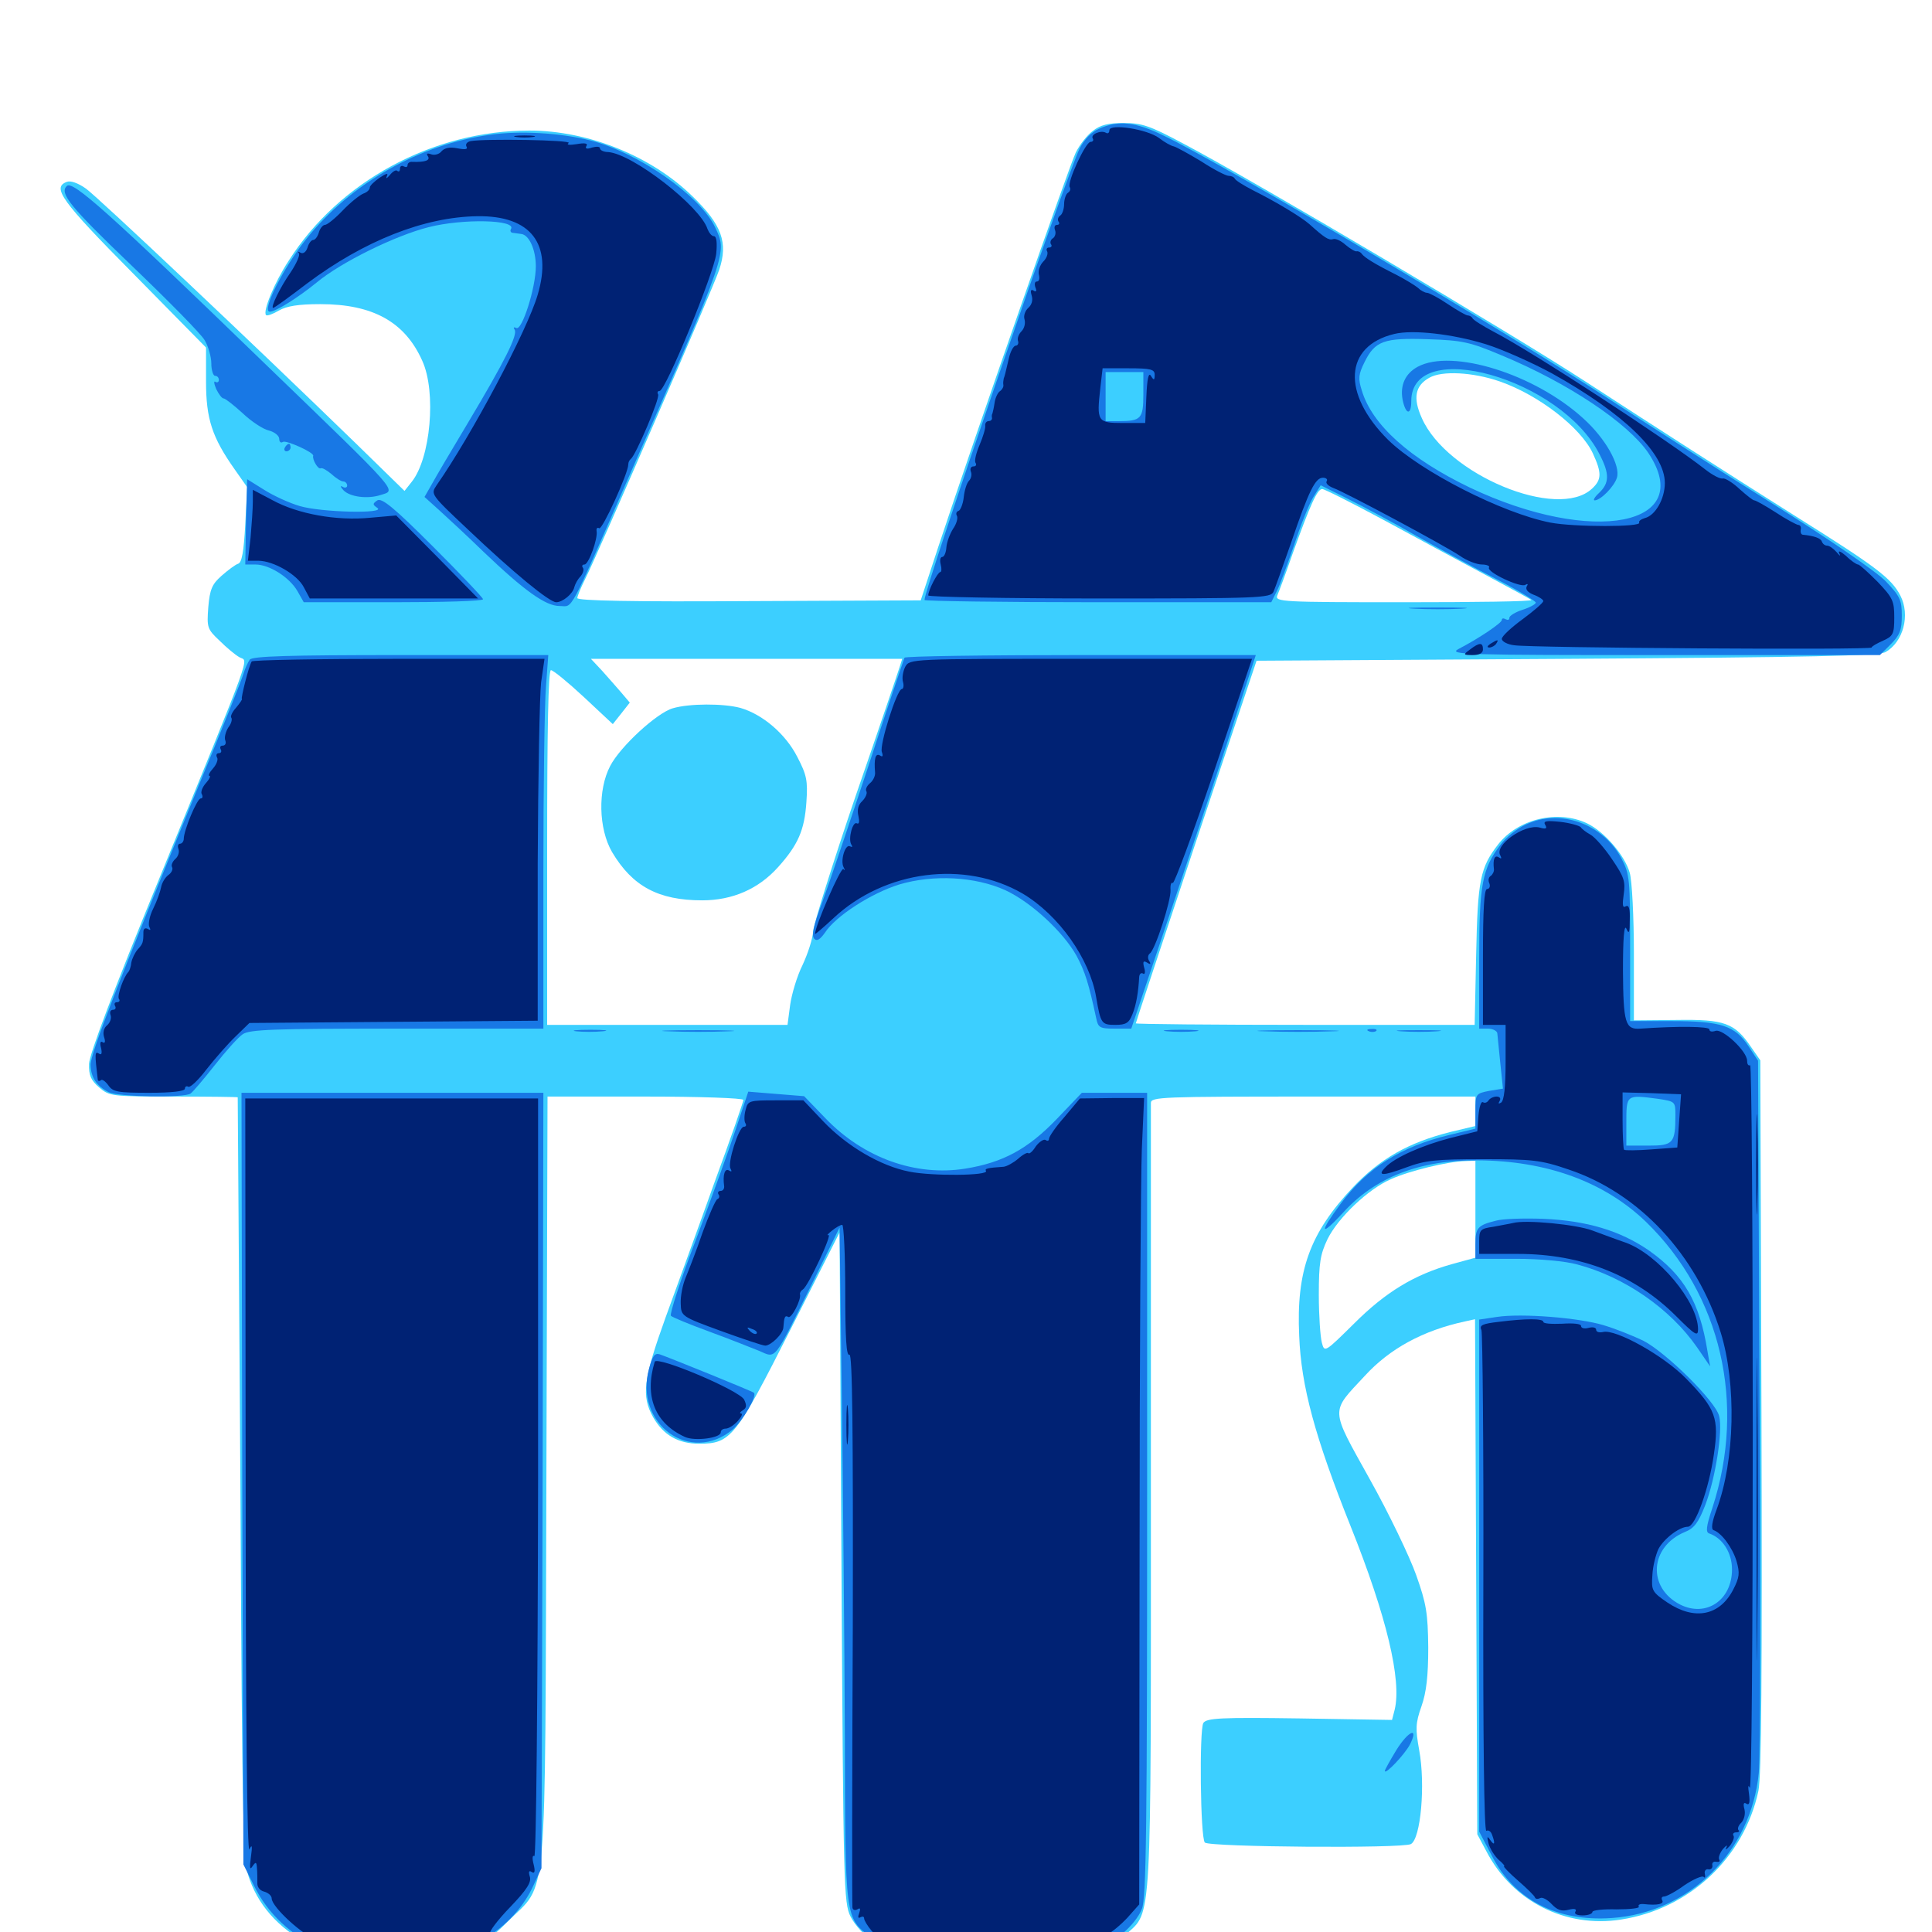 <svg xmlns="http://www.w3.org/2000/svg" viewBox="0 -1000 1000 1000">
	<path fill="#3ccfff" d="M565.625 -932.227C562.695 -930.078 558.789 -925 556.836 -921.094C553.516 -914.258 505.859 -777.93 485.547 -716.602L476.562 -689.258L387.695 -688.867C327.734 -688.477 298.828 -689.062 298.828 -690.43C298.828 -691.406 300.586 -695.703 302.734 -700C309.375 -713.086 369.141 -850.977 372.266 -860.352C376.953 -874.414 373.633 -883.594 358.594 -898.242C337.305 -919.141 304.492 -932.422 274.023 -932.422C224.219 -932.422 175.586 -906.25 149.414 -865.039C141.992 -853.711 135.938 -838.867 137.695 -836.914C138.281 -836.328 141.406 -837.5 144.336 -839.258C148.438 -841.602 154.492 -842.578 165.82 -842.578C192.969 -842.578 209.57 -833.398 218.555 -813.281C225.977 -797.07 222.852 -762.695 213.086 -750.586L209.375 -745.898L184.375 -770.312C130.469 -822.656 50.781 -897.852 44.531 -902.344C40.43 -905.273 36.523 -906.641 34.57 -905.859C26.758 -902.93 31.641 -896.094 68.945 -858.398L106.641 -820.117V-802.539C106.641 -783.203 109.766 -773.633 121.484 -757.031L127.93 -747.852L126.953 -728.516C126.172 -714.453 125.195 -708.789 123.242 -708.203C121.875 -707.812 117.969 -704.883 114.648 -701.953C109.766 -697.656 108.594 -694.922 107.812 -685.742C107.031 -675.195 107.227 -674.414 113.672 -668.359C117.188 -664.844 121.875 -660.938 124.023 -659.766C128.516 -657.227 132.031 -666.797 82.617 -545.703C58.789 -487.5 46.289 -454.297 46.094 -449.414C45.898 -443.359 47.07 -440.82 51.367 -437.109C56.641 -432.617 57.812 -432.422 90.039 -432.422C108.203 -432.422 123.047 -432.227 123.047 -432.031C123.047 -431.641 123.633 -342.773 124.414 -234.18C125.391 -46.68 125.781 -36.328 129.297 -26.953C134.766 -11.914 146.094 -0.195 163.672 8.398C178.516 15.82 178.516 15.82 202.93 15.82C234.766 15.82 245.508 11.914 262.891 -5.469C283.789 -26.562 282.031 -7.031 282.812 -234.766L283.398 -432.422H333.984C361.914 -432.422 384.766 -431.641 384.766 -430.664C384.766 -429.688 378.125 -410.547 369.922 -388.281C361.914 -365.82 350.391 -334.375 344.531 -318.164C333.008 -286.133 331.836 -277.539 338.086 -266.406C343.359 -257.227 350.977 -252.734 361.914 -252.734C378.32 -252.734 380.859 -256.055 409.18 -311.914L434.57 -362.109L435.547 -188.867C436.523 -23.242 436.719 -15.039 440.234 -8.008C442.383 -3.711 447.461 1.953 451.758 4.688L459.57 9.961L510.547 10.547C566.406 11.328 572.07 10.547 583.008 0.977C596.289 -10.742 595.703 -2.344 595.703 -225.391V-429.102C595.703 -432.227 600.977 -432.422 679.688 -432.422H763.672V-424.805V-417.188L750.586 -414.062C728.906 -408.594 714.258 -400.195 700.195 -385.352C677.93 -361.719 670.898 -342.188 672.461 -308.594C673.438 -282.617 680.664 -256.055 699.023 -210.156C717.773 -163.281 725.586 -130.273 721.875 -115.039L720.508 -109.766L672.656 -110.547C631.836 -111.133 624.609 -110.742 622.852 -108.203C620.703 -104.688 621.289 -48.633 623.633 -46.289C626.172 -43.945 725.781 -43.164 730.273 -45.508C735.352 -48.242 737.891 -76.172 734.57 -94.141C732.617 -105.078 732.617 -108.008 735.742 -116.797C738.281 -124.023 739.258 -132.422 739.258 -147.266C739.062 -165.039 738.281 -169.922 733.008 -184.766C729.688 -194.141 718.945 -216.602 708.984 -234.375C688.281 -271.68 688.477 -268.555 706.445 -287.891C719.336 -301.953 736.523 -311.328 758.203 -316.016L763.477 -317.188L764.062 -183.984L764.648 -50.586L769.336 -41.797C782.812 -15.82 810.352 -1.953 839.062 -6.445C874.414 -11.914 902.734 -38.477 910.156 -73.047C911.719 -80.859 912.109 -133.398 911.719 -267.578L911.133 -451.172L906.25 -458.203C897.852 -470.508 892.578 -472.461 867.773 -472.07L845.703 -471.875V-506.25C845.703 -525.391 844.727 -544.141 843.555 -548.242C841.016 -557.227 830.469 -569.531 821.484 -573.828C806.25 -581.055 785.742 -576.172 775.391 -562.891C766.211 -550.977 764.844 -544.727 764.062 -506.25L763.281 -469.531H675.586C627.344 -469.531 587.891 -469.922 587.891 -470.312C587.891 -470.703 601.953 -513.086 619.141 -564.648L650.391 -658.008L811.133 -658.984C936.523 -659.766 972.656 -660.547 975.977 -662.5C985.156 -667.773 988.867 -681.641 983.594 -691.797C978.906 -700.781 971.094 -706.641 929.688 -732.617C889.453 -758.008 862.109 -775.586 820.312 -802.734C781.836 -827.734 649.414 -906.25 612.305 -925.781C595.117 -934.961 591.016 -936.328 581.641 -936.328C573.633 -936.328 569.531 -935.352 565.625 -932.227ZM776.367 -802.539C796.484 -795.508 818.164 -778.711 824.414 -765.43C829.102 -755.273 829.102 -751.758 824.023 -747.07C806.25 -730.469 748.828 -754.297 735.938 -783.594C731.25 -793.945 732.422 -800.391 739.844 -804.492C746.289 -808.203 762.305 -807.422 776.367 -802.539ZM715.82 -731.055C732.031 -722.266 755.469 -709.57 768.359 -702.734C781.055 -695.898 791.992 -690.039 792.578 -689.453C793.164 -688.672 763.477 -688.281 726.758 -688.281C663.672 -688.281 659.766 -688.477 661.133 -691.797C661.914 -693.555 665.625 -703.516 669.141 -713.672C678.32 -739.062 681.836 -746.875 684.375 -746.875C685.547 -746.875 699.805 -739.648 715.82 -731.055ZM465.625 -654.688C464.844 -652.148 454.688 -622.07 442.773 -587.695C431.055 -553.32 421.289 -522.07 420.898 -518.164C420.703 -514.258 418.164 -506.445 415.43 -500.586C412.5 -494.727 409.766 -485.352 408.984 -479.883L407.617 -469.531H345.508H283.203V-561.328C283.203 -621.875 283.789 -653.125 285.156 -653.125C286.328 -653.125 293.945 -646.875 302.148 -639.258L317.188 -625.195L321.68 -630.859L325.977 -636.328L321.68 -641.406C319.336 -644.141 314.844 -649.219 311.719 -652.734L305.859 -658.984H386.523H466.992ZM763.672 -374.219V-349.023L751.562 -345.703C732.031 -340.234 717.188 -331.25 700.781 -314.844C685.742 -300 685.547 -299.805 684.18 -305.078C683.398 -308.008 682.617 -319.141 682.617 -329.883C682.617 -346.289 683.398 -350.781 687.109 -358.594C692.578 -369.727 708.203 -384.57 719.922 -389.648C729.297 -393.945 749.414 -398.828 758.398 -399.023L763.672 -399.219ZM348.242 -633.398C340.039 -631.055 321.094 -613.672 315.82 -603.516C309.375 -591.211 309.766 -571.094 316.797 -558.984C327.344 -541.211 340.82 -533.984 363.477 -533.984C379.102 -533.984 392.578 -539.844 402.734 -551.172C413.086 -562.695 416.406 -570.312 417.383 -584.766C418.164 -595.898 417.578 -598.828 412.695 -608.203C406.641 -620.117 394.727 -630.273 383.203 -633.594C374.414 -635.938 356.836 -635.938 348.242 -633.398Z"/>
	<path fill="#1878e5" d="M568.945 -933.398C565.039 -931.836 561.133 -927.734 558.789 -923.047C552.344 -910.352 478.516 -695.703 478.516 -689.453C478.516 -688.867 518.945 -688.281 568.359 -688.281H658.008L660.742 -693.75C662.305 -696.68 666.211 -707.422 669.727 -717.578C673.047 -727.734 677.539 -739.062 679.688 -742.578L683.594 -748.828L697.656 -741.797C705.469 -737.891 721.68 -729.297 733.398 -722.461C745.312 -715.82 763.867 -705.664 775 -700C785.938 -694.336 794.922 -688.867 794.922 -688.086C794.922 -687.305 791.797 -685.547 788.086 -684.375C784.375 -683.203 781.25 -681.25 781.25 -680.273C781.25 -679.102 780.469 -678.906 779.297 -679.492C778.32 -680.078 777.344 -680.078 777.344 -679.102C777.344 -677.539 765.43 -669.531 754.883 -664.062C749.414 -661.133 758.203 -660.938 860.938 -660.938H973.047L978.711 -666.602C983.398 -671.289 984.375 -674.023 984.375 -681.445C984.375 -689.453 983.398 -691.406 976.172 -699.023C971.289 -704.102 946.484 -721.094 916.602 -739.844C888.477 -757.422 851.172 -781.445 833.594 -792.969C782.227 -826.758 633.203 -915.039 602.539 -929.688C587.891 -936.914 578.906 -937.891 568.945 -933.398ZM777.344 -816.016C811.719 -801.758 842.578 -781.055 853.125 -765.625C878.32 -727.93 824.414 -717.383 760.742 -747.656C729.883 -762.5 710.156 -780.078 704.883 -797.852C702.93 -803.906 703.125 -806.25 706.25 -812.5C711.719 -823.633 716.406 -825.195 739.258 -824.414C756.836 -823.828 760.742 -823.047 777.344 -816.016ZM591.797 -795.898C591.797 -783.203 590.625 -782.031 578.906 -782.031H572.266V-794.727V-807.422H582.031H591.797ZM733.789 -810.156C727.344 -806.641 724.609 -800.586 725.977 -793.164C727.539 -785.352 730.469 -784.766 730.469 -792.383C730.469 -825.977 808.008 -804.102 827.93 -764.844C833.203 -754.688 833.008 -750 827.734 -744.922C825.391 -742.773 824.414 -741.016 825.391 -741.016C828.516 -741.016 835.547 -748.242 836.914 -752.734C838.867 -758.984 831.055 -773.047 819.531 -783.398C794.336 -806.445 751.562 -819.727 733.789 -810.156ZM253.906 -930.273C217.383 -925.391 181.641 -905.273 158.594 -876.367C146.68 -861.523 135.156 -838.672 139.648 -838.672C142.773 -838.672 154.492 -846.094 164.062 -853.906C176.562 -864.258 204.688 -878.125 221.875 -882.422C239.453 -886.914 267.578 -886.328 264.453 -881.445C263.867 -880.469 264.453 -879.492 265.43 -879.492C266.602 -879.297 268.555 -879.102 269.727 -878.906C273.828 -878.516 277.344 -870.898 277.344 -862.109C277.344 -851.172 270.117 -828.32 267.188 -830.273C265.82 -830.859 265.625 -830.469 266.406 -829.297C267.969 -826.562 261.523 -813.477 242.383 -781.445C234.18 -767.773 225.781 -753.516 223.633 -749.609L219.727 -742.773L227.539 -735.742C231.836 -731.836 241.992 -722.461 250 -714.648C271.484 -694.141 282.422 -686.328 289.648 -686.328C296.875 -686.328 293.555 -680.078 326.562 -755.664C377.344 -871.289 376.367 -868.945 370.117 -882.422C362.305 -898.828 329.883 -921.289 305.469 -927.344C289.844 -931.25 269.141 -932.422 253.906 -930.273ZM34.57 -903.711C30.664 -900 36.133 -893.164 67.773 -862.891C86.719 -844.727 103.906 -827.344 105.859 -824.023C107.812 -820.898 109.375 -815.234 109.375 -811.914C109.375 -808.398 110.352 -805.469 111.328 -805.469C112.5 -805.469 113.281 -804.492 113.281 -803.32C113.281 -802.344 112.5 -801.758 111.523 -802.344C110.547 -803.125 110.742 -801.367 111.914 -798.633C113.281 -795.898 114.844 -793.75 115.82 -793.75C116.602 -793.75 121.094 -790.234 125.586 -786.133C130.078 -781.836 136.328 -777.734 139.258 -777.148C142.188 -776.367 144.531 -774.414 144.531 -772.852C144.531 -771.289 145.312 -770.508 146.484 -771.289C148.047 -772.266 162.695 -765.82 162.109 -764.062C161.523 -762.305 164.648 -756.836 166.016 -757.617C166.797 -758.008 169.141 -756.641 171.484 -754.688C173.828 -752.539 176.562 -750.781 177.734 -750.781C178.711 -750.781 179.688 -749.805 179.688 -748.633C179.688 -747.656 178.516 -747.266 177.344 -748.047C175.977 -748.828 176.172 -748.047 177.734 -746.289C181.055 -742.773 190.234 -741.602 196.875 -743.75C205.273 -746.484 208.594 -742.773 135.547 -813.281C56.055 -890.234 37.5 -906.836 34.57 -903.711ZM147.461 -768.359C146.875 -767.383 147.266 -766.406 148.242 -766.406C149.414 -766.406 150.391 -767.383 150.391 -768.359C150.391 -769.531 150 -770.312 149.609 -770.312C149.023 -770.312 148.047 -769.531 147.461 -768.359ZM127.344 -729.883L126.953 -707.812H132.227C139.453 -707.812 149.805 -701.172 153.906 -694.141L157.227 -688.281H203.711C229.102 -688.281 250 -688.867 250 -689.844C250 -690.625 238.281 -702.93 224.219 -716.992C203.906 -737.305 197.656 -742.383 195.312 -741.016C192.773 -739.258 192.773 -738.867 195.312 -737.109C200 -733.984 166.211 -734.766 155.078 -738.086C149.805 -739.648 141.602 -743.359 136.719 -746.484L127.93 -751.953ZM732.031 -684.961C725.195 -685.352 730.664 -685.547 744.141 -685.547C757.617 -685.547 763.086 -685.352 756.445 -684.961C749.609 -684.57 738.672 -684.57 732.031 -684.961ZM129.297 -658.594C128.32 -657.227 126.758 -653.906 125.977 -651.172C125.195 -648.438 114.648 -621.875 102.344 -592.188C60.547 -489.844 46.875 -454.688 46.875 -448.828C47.07 -442.383 49.805 -438.086 56.055 -434.766C60.742 -432.227 95.508 -431.641 98.633 -433.984C99.805 -434.766 105.273 -441.211 111.133 -448.633C116.797 -455.859 123.242 -463.086 125.586 -464.648C129.102 -467.188 141.602 -467.578 205.469 -467.578H281.25V-548.242C281.25 -592.383 281.836 -635.938 282.617 -644.922L283.789 -660.938H207.617C149.023 -660.938 130.859 -660.352 129.297 -658.594ZM468.164 -659.57C467.773 -658.594 459.18 -633.398 449.414 -603.32C439.453 -573.242 428.711 -541.406 425.391 -532.422C421.094 -521.094 419.922 -515.625 421.484 -514.062C422.852 -512.695 424.414 -513.672 426.953 -517.188C432.422 -525.781 450.977 -537.695 465.43 -542.188C483.203 -547.461 504.688 -546.289 520.312 -539.258C533.789 -533.008 550.391 -517.578 557.227 -505.273C561.719 -496.875 563.477 -491.016 567.383 -473.047C568.359 -468.164 569.141 -467.578 576.953 -467.578H585.547L608.398 -535.547C620.898 -572.852 635.547 -616.211 640.625 -632.227L650 -660.938H559.375C509.766 -660.938 468.555 -660.352 468.164 -659.57ZM789.844 -573.242C785.352 -571.289 779.492 -566.602 776.758 -562.891C767.188 -550.391 765.625 -542.383 765.625 -503.516V-467.578H770.117C772.656 -467.578 774.805 -466.406 775 -465.234C775.195 -463.867 775.781 -456.836 776.562 -449.609L777.93 -436.523L770.703 -435.352C763.867 -433.984 763.672 -433.789 763.672 -424.805V-415.82L750 -412.5C725 -406.445 707.617 -395.508 693.945 -376.953C682.617 -361.719 683.203 -359.375 695.117 -372.266C711.719 -390.625 734.766 -399.609 764.648 -399.414C800.586 -399.219 830.469 -388.281 851.953 -367.578C890.82 -329.883 903.906 -273.438 886.328 -219.531C883.008 -209.57 882.812 -206.836 884.766 -206.25C891.602 -203.906 896.484 -196.289 896.484 -187.695C896.484 -171.68 883.008 -162.695 869.531 -169.531C852.539 -178.32 853.906 -199.414 872.07 -207.031C876.953 -208.984 879.102 -211.914 882.617 -220.898C887.891 -234.57 891.797 -259.57 889.844 -266.992C888.086 -274.609 862.305 -300 850.586 -306.055C845.312 -308.594 835.938 -312.305 830.078 -314.062C817.188 -317.969 787.5 -320.312 774.805 -318.359L765.625 -316.992V-184.375V-51.953L772.07 -39.648C783.789 -16.602 805.859 -5.273 834.18 -7.227C874.414 -9.961 906.445 -41.602 910.352 -82.422C911.133 -90.625 911.328 -176.953 910.742 -274.219L909.961 -450.977L905.078 -458.398C898.047 -469.141 890.82 -471.484 865.234 -471.484H843.75V-509.18C843.75 -545.117 843.555 -547.461 839.258 -555.664C829.688 -573.633 807.422 -581.641 789.844 -573.242ZM858.203 -431.25C866.992 -429.883 867.188 -429.883 867.188 -422.852C867.188 -408.203 866.016 -407.031 853.32 -407.031H841.797V-418.359C841.797 -433.594 841.602 -433.398 858.203 -431.25ZM298.242 -466.211C294.922 -466.602 298.242 -466.992 305.664 -466.992C313.281 -466.992 316.016 -466.602 311.914 -466.211C308.008 -465.82 301.758 -465.82 298.242 -466.211ZM346.289 -466.211C337.891 -466.406 344.727 -466.797 361.328 -466.797C377.93 -466.797 384.766 -466.406 376.562 -466.211C368.164 -465.82 354.492 -465.82 346.289 -466.211ZM604.102 -466.211C600 -466.602 603.32 -466.992 611.328 -466.992C619.336 -466.992 622.656 -466.602 618.75 -466.211C614.648 -465.82 608.008 -465.82 604.102 -466.211ZM654.883 -466.211C645.312 -466.406 653.125 -466.797 671.875 -466.797C690.625 -466.797 698.438 -466.406 689.062 -466.211C679.492 -465.82 664.258 -465.82 654.883 -466.211ZM708.594 -466.211C707.031 -466.797 707.617 -467.383 709.766 -467.383C711.914 -467.578 713.086 -466.992 712.305 -466.406C711.719 -465.82 709.961 -465.625 708.594 -466.211ZM725.195 -466.211C719.922 -466.602 724.219 -466.797 734.375 -466.797C744.531 -466.797 748.828 -466.602 743.75 -466.211C738.477 -465.82 730.273 -465.82 725.195 -466.211ZM125.391 -234.766L125.977 -34.961L131.445 -24.023C145.703 5.273 180.664 20.898 218.359 15.234C245.117 10.938 266.602 -3.516 275.977 -23.828L280.273 -33.008L280.859 -233.789L281.25 -434.375H203.125H125ZM380.859 -415.625C377.344 -404.883 367.969 -379.102 360.156 -358.203C352.148 -337.305 346.484 -319.727 347.266 -318.945C348.047 -318.164 357.031 -314.453 367.188 -310.742C377.344 -307.031 389.062 -302.344 392.969 -300.781C401.953 -296.875 400.195 -294.922 420.312 -335.547L434.57 -364.648L435.742 -275.977C436.328 -227.148 437.109 -148.828 437.305 -101.758C437.5 -6.445 437.305 -7.422 450.781 2.734L457.617 8.008L509.57 8.594C538.086 8.984 564.453 8.594 567.969 8.008C575.781 6.641 587.695 -3.516 591.016 -11.914C593.359 -16.992 593.75 -56.055 593.75 -226.367V-434.375H576.953H559.961L546.875 -420.703C532.031 -405.273 519.141 -398.242 499.609 -395.117C474.023 -391.016 447.07 -400.586 427.344 -421.094L416.211 -432.617L401.758 -433.789L387.305 -434.961ZM774.219 -368.164C764.844 -365.82 763.672 -364.453 763.672 -356.055V-348.438H784.766C796.68 -348.438 810.156 -347.266 816.406 -345.508C840.82 -339.062 864.453 -322.656 878.32 -302.734L885.156 -292.773L883.789 -300.586C879.688 -326.172 871.68 -339.844 853.516 -352.734C838.477 -363.086 821.289 -368.164 798.828 -369.141C788.672 -369.531 777.539 -369.141 774.219 -368.164ZM335.938 -291.602C328.125 -262.891 357.422 -241.797 379.297 -260.156C384.57 -264.648 391.992 -277.539 390.234 -279.102C389.453 -279.883 346.094 -297.461 341.406 -299.023C338.867 -299.805 337.695 -298.047 335.938 -291.602ZM722.852 -94.336C719.531 -88.867 716.797 -83.984 716.797 -83.398C716.797 -81.055 726.953 -91.797 729.688 -96.875C734.57 -106.445 729.102 -104.297 722.852 -94.336Z"/>
	<path fill="#002274" d="M574.219 -932.617C574.219 -931.25 573.438 -930.664 572.461 -931.25C569.922 -932.812 564.258 -930.469 565.625 -928.32C566.211 -927.344 565.625 -926.562 564.453 -926.562C561.914 -926.562 552.148 -905.469 553.711 -903.125C554.297 -902.148 553.906 -900.977 552.734 -900.195C551.758 -899.609 550.781 -896.875 550.781 -894.336C550.781 -891.797 549.805 -889.062 548.828 -888.477C547.656 -887.695 547.266 -886.328 547.852 -885.352C548.633 -884.375 548.242 -883.594 547.07 -883.594C545.898 -883.594 545.508 -882.422 546.094 -880.859C546.68 -879.297 546.094 -877.539 545.117 -876.758C543.945 -876.172 543.359 -874.609 543.945 -873.633C544.727 -872.656 544.141 -871.875 542.969 -871.875C541.797 -871.875 541.406 -870.898 541.992 -869.922C542.578 -868.75 541.797 -866.406 540.039 -864.648C538.281 -862.891 537.305 -859.961 537.695 -858.008C538.281 -855.859 537.891 -854.297 536.719 -854.297C535.547 -854.297 535.352 -852.93 535.938 -851.172C536.719 -849.414 536.328 -848.633 534.961 -849.609C533.594 -850.391 533.203 -849.609 533.984 -847.07C534.766 -844.531 533.984 -842.188 532.227 -840.625C530.664 -839.258 529.688 -836.523 530.273 -834.766C530.859 -832.812 530.273 -830.078 528.711 -828.516C527.344 -827.148 526.367 -824.805 526.953 -823.438C527.344 -822.266 526.758 -821.094 525.781 -821.094C524.609 -821.094 523.047 -818.164 522.266 -814.844C520.117 -805.664 520.117 -805.664 519.531 -804.102C519.336 -803.125 519.141 -801.758 519.336 -800.781C519.531 -799.805 518.75 -798.438 517.773 -797.656C516.602 -797.07 515.234 -794.336 514.844 -791.797C514.453 -789.062 513.867 -786.523 513.672 -785.938C513.281 -785.352 513.281 -784.375 513.477 -783.594C513.477 -782.617 512.695 -782.031 511.719 -782.031C510.547 -782.031 509.766 -780.859 509.961 -779.688C510.156 -778.32 508.789 -773.828 507.031 -769.727C505.273 -765.625 504.297 -761.523 504.883 -760.547C505.664 -759.375 505.078 -758.594 503.906 -758.594C502.539 -758.594 501.953 -757.422 502.539 -755.859C503.125 -754.492 502.734 -752.344 501.562 -751.172C500.391 -750 499.219 -746.289 498.828 -742.578C498.438 -739.062 497.07 -735.742 496.094 -735.547C494.922 -735.156 494.727 -733.984 495.312 -733.008C495.898 -731.836 495.117 -728.906 493.359 -726.367C491.602 -723.633 490.039 -719.336 489.844 -716.602C489.648 -713.867 488.672 -711.719 487.695 -711.719C486.719 -711.719 486.328 -709.961 486.914 -707.812C487.5 -705.664 487.305 -703.906 486.719 -703.906C485.352 -703.906 480.469 -694.531 480.469 -691.797C480.469 -691.016 520.312 -690.234 569.141 -690.234C651.758 -690.234 657.812 -690.43 659.18 -693.75C659.961 -695.508 664.062 -707.031 668.359 -719.336C677.539 -746.289 680.859 -752.734 684.766 -752.734C686.328 -752.734 687.305 -751.953 686.719 -750.977C685.938 -750 687.5 -748.438 690.039 -747.461C696.484 -745.117 747.852 -717.578 755.664 -712.305C759.18 -709.766 764.453 -707.812 766.992 -707.812C769.531 -707.812 771.289 -707.031 770.703 -706.25C769.336 -703.906 786.914 -695.703 789.453 -697.266C790.82 -698.047 791.016 -697.656 790.234 -696.484C789.453 -694.922 790.82 -693.359 793.75 -692.188C796.484 -691.211 798.828 -689.648 798.828 -688.867C798.633 -687.891 793.945 -683.789 788.086 -679.492C782.227 -675.195 777.344 -670.703 777.344 -669.336C777.344 -667.969 780.273 -666.406 783.789 -666.016C791.797 -664.648 968.75 -663.477 968.75 -664.844C968.75 -665.43 971.484 -666.992 974.609 -668.359C979.883 -670.703 980.469 -671.875 980.469 -680.469C980.469 -688.867 979.688 -690.625 971.875 -698.828C966.992 -703.711 962.5 -707.812 961.719 -707.812C960.938 -707.812 958.008 -709.766 955.469 -712.305C952.734 -714.648 951.172 -715.234 951.953 -713.672C952.93 -711.914 952.344 -712.109 950.586 -714.258C949.023 -716.016 946.875 -717.578 945.703 -717.578C944.531 -717.578 943.359 -718.555 942.969 -719.727C942.383 -721.484 938.867 -722.656 933.008 -723.242C932.227 -723.438 931.836 -724.414 932.031 -725.781C932.422 -727.148 931.836 -728.32 930.664 -728.32C929.688 -728.516 924.414 -731.25 919.141 -734.766C913.672 -738.281 908.789 -741.016 908.008 -741.016C907.227 -741.016 903.906 -743.75 900.391 -746.875C896.875 -750.195 892.969 -752.539 891.797 -752.344C890.43 -751.953 886.328 -754.102 882.617 -757.031C863.477 -772.07 792.773 -818.164 773.438 -828.125C767.578 -831.25 762.5 -834.375 762.109 -835.352C761.719 -836.133 760.547 -836.719 759.766 -836.719C758.789 -836.719 754.102 -839.453 749.414 -842.578C744.531 -845.898 739.648 -848.438 738.672 -848.438C737.5 -848.438 735.352 -849.609 733.984 -850.977C732.617 -852.148 727.539 -855.273 722.656 -857.812C711.328 -863.477 706.445 -866.602 704.883 -868.555C704.297 -869.531 702.93 -870.117 702.148 -869.922C701.367 -869.727 698.828 -871.289 696.484 -873.242C694.141 -875.391 691.211 -876.758 689.844 -876.172C687.695 -875.586 685.547 -876.953 677.734 -883.984C673.438 -887.695 660.938 -895.312 648.438 -901.562C643.555 -904.102 639.453 -906.641 639.062 -907.617C638.672 -908.398 637.305 -908.984 635.938 -908.984C634.57 -908.984 628.125 -912.305 621.875 -916.406C615.43 -920.312 608.984 -923.828 607.617 -924.219C606.25 -924.414 602.734 -926.367 600 -928.516C593.75 -933.203 574.219 -936.133 574.219 -932.617ZM768.945 -821.875C777.734 -819.141 792.969 -812.305 803.125 -806.836C840.625 -785.938 861.719 -765.43 861.719 -750C861.719 -741.797 856.836 -733.203 851.367 -731.836C849.414 -731.25 848.047 -730.273 848.438 -729.492C850 -727.148 814.844 -727.148 802.539 -729.492C777.539 -734.375 735.156 -756.055 718.555 -772.266C694.336 -796.289 695.703 -820.898 721.68 -827.148C731.25 -829.492 751.758 -827.148 768.945 -821.875ZM597.656 -806.055C597.656 -803.125 597.266 -802.93 595.703 -805.469C594.531 -807.422 593.75 -804.102 593.359 -794.727L592.773 -781.055H581.25C567.969 -781.055 567.578 -781.836 569.531 -799.219L570.703 -809.375H584.18C595.703 -809.375 597.656 -808.789 597.656 -806.055ZM546.289 -696.875C547.07 -697.461 545.898 -698.047 543.75 -697.852C541.602 -697.852 541.016 -697.266 542.578 -696.68C543.945 -696.094 545.703 -696.289 546.289 -696.875ZM554.102 -696.875C554.883 -697.461 553.711 -698.047 551.562 -697.852C549.414 -697.852 548.828 -697.266 550.391 -696.68C551.758 -696.094 553.516 -696.289 554.102 -696.875ZM592.383 -696.68C594.727 -697.07 592.773 -697.461 587.891 -697.461C583.008 -697.461 581.055 -697.07 583.594 -696.68C585.938 -696.289 589.844 -696.289 592.383 -696.68ZM267.188 -929.102C264.648 -929.492 266.602 -929.883 271.484 -929.883C276.367 -929.883 278.32 -929.492 275.977 -929.102C273.438 -928.711 269.531 -928.711 267.188 -929.102ZM243.555 -926.953C241.797 -926.562 240.82 -925.391 241.406 -924.219C242.383 -922.656 240.82 -922.461 236.719 -923.242C232.812 -924.023 230.078 -923.438 228.516 -921.68C227.344 -920.117 224.805 -919.531 223.242 -920.117C221.094 -920.898 220.508 -920.508 221.484 -919.141C222.852 -916.992 220.117 -916.016 213.477 -916.211C212.109 -916.406 210.938 -915.625 210.938 -914.453C210.938 -913.477 210.156 -913.281 208.984 -913.867C208.008 -914.453 207.031 -914.062 207.031 -912.695C207.031 -911.328 206.445 -910.938 205.664 -911.523C205.078 -912.305 203.32 -911.328 201.758 -909.375C200.195 -907.617 199.609 -907.227 200.195 -908.789C201.172 -910.547 200 -910.352 196.484 -908.008C193.75 -906.055 191.406 -903.906 191.406 -902.93C191.406 -901.758 189.844 -900.391 188.086 -899.805C186.133 -899.023 181.25 -895.117 177.344 -891.016C173.438 -886.914 169.336 -883.594 168.164 -883.594C167.188 -883.594 165.625 -881.836 165.039 -879.688C164.453 -877.539 163.086 -875.781 162.109 -875.781C161.133 -875.781 159.766 -874.023 159.18 -871.875C158.398 -869.531 157.031 -868.555 155.664 -869.141C154.297 -869.922 153.906 -869.922 154.688 -868.945C155.469 -868.164 153.516 -863.672 150.391 -858.984C144.922 -851.172 139.844 -840.625 141.406 -840.625C141.992 -840.625 149.805 -846.289 158.984 -853.32C188.477 -875.391 219.531 -887.695 247.07 -888.086C274.805 -888.477 286.133 -873.828 278.32 -847.461C273.047 -829.297 244.141 -774.805 225.977 -748.828C222.852 -744.141 222.852 -744.141 242.578 -725.586C265.625 -703.711 284.375 -688.281 287.891 -688.281C291.211 -688.281 296.484 -692.578 297.266 -696.094C297.656 -697.656 299.023 -700.195 300.391 -701.562C301.758 -703.125 302.344 -705.078 301.758 -706.055C300.977 -707.031 301.367 -707.812 302.539 -707.812C304.688 -707.812 309.57 -721.289 308.789 -725.195C308.594 -726.562 309.18 -727.148 310.156 -726.562C311.719 -725.586 325.195 -755.078 325.195 -759.57C325.195 -760.742 325.781 -761.914 326.562 -762.5C329.102 -764.453 341.797 -794.141 340.625 -795.898C340.039 -796.875 340.43 -797.656 341.406 -797.656C344.531 -797.656 369.531 -858.594 370.703 -868.555C371.289 -874.219 370.898 -877.734 369.531 -877.734C368.359 -877.734 366.992 -879.492 366.211 -881.445C362.5 -893.164 327.539 -920.312 314.844 -921.289C312.5 -921.289 310.547 -922.266 310.547 -923.242C310.547 -924.219 308.594 -924.219 306.445 -923.633C303.711 -922.656 302.734 -923.047 303.516 -924.414C304.492 -925.781 302.734 -926.172 298.438 -925.391C294.727 -924.805 292.969 -925 294.336 -925.977C296.484 -927.539 250.781 -928.32 243.555 -926.953ZM130.859 -740.234C130.859 -736.719 130.273 -728.32 129.688 -721.68L128.32 -709.766H133.594C141.602 -709.766 153.906 -702.539 157.227 -696.094L160.352 -690.234H203.906H247.461L226.367 -711.719L205.078 -733.203L191.797 -732.031C174.219 -730.273 154.102 -733.984 141.211 -741.016L130.859 -746.484ZM771.484 -666.797C769.727 -665.625 769.531 -664.844 770.898 -664.844C772.07 -664.844 773.828 -665.82 774.414 -666.797C775.977 -669.141 775.195 -669.141 771.484 -666.797ZM760.938 -663.867C757.227 -661.133 757.227 -660.938 762.305 -660.938C765.625 -660.938 767.578 -661.914 767.578 -663.867C767.578 -667.578 765.82 -667.578 760.938 -663.867ZM130.273 -657.617C128.711 -655.078 124.609 -638.477 125.195 -638.281C125.586 -638.086 124.219 -636.133 122.266 -633.789C120.117 -631.445 119.141 -629.102 119.727 -628.516C120.312 -627.734 119.727 -625.391 118.164 -623.438C116.797 -621.289 116.016 -618.164 116.602 -616.797C117.188 -615.234 116.602 -614.062 115.234 -614.062C114.062 -614.062 113.672 -613.281 114.258 -612.109C114.844 -611.133 114.453 -610.156 113.281 -610.156C112.109 -610.156 111.719 -609.18 112.305 -608.008C113.086 -607.031 112.109 -604.297 110.156 -602.148C108.398 -600.195 107.617 -598.438 108.398 -598.438C109.18 -598.438 108.398 -596.68 106.641 -594.727C104.688 -592.578 103.711 -589.844 104.492 -588.867C105.078 -587.695 104.883 -586.719 103.906 -586.719C101.953 -586.719 95.117 -570.117 95.117 -565.82C95.117 -564.453 94.141 -563.281 93.164 -563.281C92.188 -563.281 91.797 -562.109 92.383 -560.547C92.969 -558.984 92.188 -556.641 90.82 -555.469C89.258 -554.102 88.477 -552.148 89.062 -551.172C89.648 -550.195 88.867 -548.242 87.109 -547.07C85.352 -545.703 83.789 -542.969 83.398 -540.82C83.008 -538.672 81.25 -533.594 79.297 -529.688C77.344 -525.781 76.562 -521.484 77.344 -520.117C78.125 -518.555 77.93 -518.359 76.562 -519.141C75.195 -519.922 74.219 -519.336 74.219 -517.578C74.219 -512.305 74.023 -511.523 71.289 -508.594C69.922 -507.031 68.359 -503.906 67.969 -501.758C67.773 -499.609 66.992 -497.461 66.406 -496.875C64.062 -494.531 60.547 -484.766 61.523 -483.008C62.305 -482.031 61.719 -481.25 60.547 -481.25C59.375 -481.25 58.984 -480.469 59.57 -479.297C60.156 -478.32 59.766 -477.344 58.594 -477.344C57.227 -477.344 56.641 -476.172 57.227 -474.609C57.812 -473.047 57.031 -470.703 55.469 -469.336C53.711 -467.969 53.125 -465.43 53.906 -463.086C54.688 -460.742 54.297 -459.766 53.125 -460.547C51.953 -461.328 51.562 -460.156 52.344 -457.422C52.93 -454.688 52.539 -453.711 51.172 -454.688C49.023 -456.055 49.023 -454.492 50.586 -441.406C50.586 -440.43 51.367 -440.234 52.148 -440.82C52.734 -441.602 54.492 -440.43 56.055 -438.281C58.398 -434.766 61.133 -434.375 77.344 -434.375C88.867 -434.375 95.703 -435.156 95.703 -436.523C95.703 -437.5 96.484 -438.086 97.461 -437.5C98.438 -436.914 102.734 -441.016 107.031 -446.68C111.328 -452.148 118.164 -459.961 122.07 -463.672L129.102 -470.508L203.711 -471.094L278.32 -471.68V-553.125C278.516 -597.852 279.297 -640.039 280.078 -646.875L281.836 -658.984H206.445C165.039 -658.984 130.664 -658.398 130.273 -657.617ZM468.555 -654.883C467.383 -652.539 466.797 -649.023 467.383 -647.07C467.969 -645.117 467.578 -643.359 466.797 -643.359C464.258 -643.359 455.078 -614.258 456.445 -610.742C457.227 -608.594 456.836 -608.008 455.469 -608.984C453.125 -610.352 452.344 -607.227 452.93 -600.195C453.125 -598.438 451.953 -595.898 450.195 -594.531C448.633 -593.164 447.852 -591.406 448.438 -590.43C449.023 -589.453 448.047 -587.109 446.289 -585.352C444.141 -583.398 443.555 -580.664 444.336 -577.539C444.922 -574.805 444.727 -573.242 443.555 -573.828C441.406 -575.195 438.867 -565.82 440.625 -562.891C441.406 -561.719 441.211 -561.328 440.039 -561.914C437.5 -563.477 434.766 -554.297 436.719 -550.977C437.5 -549.609 437.305 -549.219 436.523 -550.195C435.156 -551.172 421.875 -520.703 421.875 -516.602C421.875 -516.211 426.172 -519.922 431.445 -524.805C458.008 -549.609 499.414 -554.883 529.297 -537.5C548.047 -526.367 564.062 -503.711 567.383 -483.789C569.727 -470.117 570.117 -469.531 577.344 -469.531C582.812 -469.531 584.375 -470.508 586.133 -475C588.086 -479.688 589.258 -486.719 589.648 -494.531C589.844 -495.898 590.625 -496.68 591.602 -496.094C592.578 -495.312 592.969 -496.875 592.188 -499.219C591.406 -502.344 591.797 -502.93 593.75 -501.758C595.508 -500.586 595.898 -500.977 594.727 -502.734C593.945 -504.102 594.141 -505.664 595.117 -506.445C597.852 -508.203 606.25 -533.984 605.859 -539.453C605.664 -541.992 606.25 -543.555 607.031 -542.969C607.812 -542.578 617.383 -568.359 628.32 -600.586L648.047 -658.984H559.57C471.484 -658.984 470.898 -658.984 468.555 -654.883ZM799.805 -573.047C800.977 -571.094 800.195 -570.703 796.875 -571.68C789.062 -573.633 773.242 -562.5 776.562 -557.227C777.344 -555.664 777.148 -555.273 775.781 -556.25C773.633 -557.617 772.656 -555.273 773.242 -550.195C773.438 -549.023 772.656 -547.461 771.68 -546.68C770.508 -546.094 770.117 -544.336 770.898 -542.773C771.484 -541.211 770.898 -539.844 769.727 -539.844C768.164 -539.844 767.578 -529.102 767.578 -504.688V-469.531H773.438H779.297V-450.195C779.297 -437.5 778.516 -430.273 776.953 -429.297C775.586 -428.516 775.391 -428.711 776.172 -430.078C776.953 -431.445 776.367 -432.422 774.609 -432.422C773.047 -432.422 771.094 -431.445 770.508 -430.469C769.727 -429.297 768.555 -428.906 767.578 -429.492C766.602 -430.078 765.625 -426.953 765.234 -422.461L764.648 -414.453L750.586 -410.938C736.328 -407.227 722.07 -400.977 717.188 -395.898C712.5 -391.211 715.625 -391.211 727.734 -395.703C737.695 -399.414 743.164 -400 767.578 -400C793.164 -400 797.461 -399.609 811.719 -394.727C848.242 -382.617 878.125 -350.586 890.625 -310.352C898.828 -283.789 898.047 -244.141 888.477 -218.555C886.133 -212.305 885.547 -208.594 886.914 -208.008C891.016 -206.641 896.68 -199.023 898.828 -191.992C900.586 -185.742 900.391 -183.594 897.07 -177.148C890.039 -163.672 877.148 -161.133 863.086 -170.508C855.078 -175.977 854.688 -176.758 855.273 -184.766C855.469 -189.258 857.031 -195.312 858.398 -198.242C861.328 -203.711 869.336 -209.766 873.633 -209.766C877.539 -209.766 884.57 -229.492 887.109 -247.266C889.844 -266.016 888.086 -270.703 872.852 -286.328C861.328 -298.242 836.133 -312.305 829.688 -310.547C827.734 -310.156 826.172 -310.547 826.172 -311.719C826.172 -312.891 824.414 -313.281 822.266 -312.695C820.117 -312.109 818.359 -312.5 818.359 -313.672C818.359 -314.844 814.258 -315.234 808.594 -314.844C803.125 -314.648 798.828 -314.844 798.828 -315.82C798.828 -317.578 789.648 -317.578 775.781 -315.82C767.188 -314.844 765.625 -314.062 766.797 -311.523C767.383 -309.766 767.969 -250.586 767.773 -179.883C767.578 -101.172 768.164 -51.758 769.336 -52.344C770.312 -52.93 771.68 -52.148 772.266 -50.391C774.023 -45.703 773.633 -44.336 771.289 -47.656C769.727 -50 769.531 -49.414 770.508 -45.703C771.289 -42.969 773.633 -39.258 775.781 -37.305C777.93 -35.547 779.102 -33.984 778.516 -33.984C777.93 -33.984 781.055 -30.664 785.547 -26.758C790.234 -22.656 794.336 -18.75 794.531 -17.773C794.922 -16.992 796.094 -16.992 797.266 -17.578C798.242 -18.164 800.977 -16.797 803.125 -14.453C806.055 -11.328 808.398 -10.547 811.914 -11.523C815.039 -12.305 816.211 -11.914 815.43 -10.547C814.648 -9.375 816.211 -8.594 819.141 -8.594C821.875 -8.594 824.219 -9.375 824.219 -10.352C824.219 -11.328 829.883 -11.914 836.719 -11.719C843.555 -11.719 848.828 -12.305 848.242 -13.086C847.656 -14.062 848.828 -14.648 850.781 -14.453C857.812 -13.672 861.523 -14.453 860.352 -16.406C859.766 -17.578 860.156 -18.359 861.328 -18.359C862.5 -18.359 867.383 -20.898 871.875 -24.219C876.562 -27.344 881.055 -29.297 881.836 -28.516C882.422 -27.734 882.812 -28.516 882.422 -30.078C882.031 -31.641 883.008 -32.812 884.375 -32.422C885.547 -32.227 886.523 -33.203 886.328 -34.375C885.938 -35.742 886.914 -36.719 888.281 -36.328C889.844 -36.133 890.43 -36.523 889.844 -37.5C889.258 -38.477 890.234 -41.016 891.797 -42.969C893.555 -44.922 894.336 -45.312 893.555 -43.75C892.773 -42.188 893.555 -42.578 895.312 -44.531C896.875 -46.484 897.852 -49.023 897.266 -49.805C896.68 -50.781 897.266 -51.562 898.633 -51.562C900 -51.562 900.586 -52.148 899.805 -52.734C899.219 -53.516 899.805 -55.273 901.367 -56.641C902.734 -58.203 903.516 -61.133 902.93 -63.477C902.148 -66.406 902.539 -67.383 903.906 -66.406C905.469 -65.43 905.859 -66.992 905.273 -71.484C904.688 -75.391 904.883 -76.562 905.664 -74.609C906.641 -72.656 907.227 -156.445 907.227 -260.352C907.227 -364.453 906.641 -449.219 905.859 -448.633C904.883 -448.242 904.297 -449.219 904.297 -450.977C904.297 -455.859 891.602 -467.773 887.891 -466.406C886.133 -465.82 884.766 -466.016 884.766 -467.188C884.766 -468.75 868.555 -468.945 849.023 -467.578C841.211 -466.992 840.234 -470.508 840.039 -497.461C840.039 -513.867 840.625 -521.875 841.797 -519.336C843.164 -516.211 843.555 -517.188 843.555 -523.828C843.75 -529.688 843.164 -531.836 841.406 -530.859C839.844 -529.883 839.648 -531.641 840.43 -537.109C841.406 -543.75 840.625 -546.094 834.375 -555.273C830.469 -561.133 825.391 -566.797 823.242 -567.969C821.094 -569.141 818.75 -570.898 818.164 -571.875C817.383 -572.656 812.695 -574.023 807.617 -574.609C800.195 -575.391 798.633 -575 799.805 -573.047ZM869.141 -419.922L868.164 -406.055L854.883 -405.078C847.461 -404.492 841.016 -404.492 840.625 -404.883C840.234 -405.273 839.844 -412.305 839.844 -420.117V-434.57L855.078 -434.18L870.117 -433.594ZM793.555 -313.867C795.898 -314.258 793.945 -314.648 789.062 -314.648C784.18 -314.648 782.227 -314.258 784.766 -313.867C787.109 -313.477 791.016 -313.477 793.555 -313.867ZM908.984 -397.266C908.984 -374.219 909.375 -364.648 909.57 -376.367C909.961 -387.891 909.961 -406.641 909.57 -418.359C909.375 -429.883 908.984 -420.312 908.984 -397.266ZM127.148 -235.156C127.148 -110.938 127.93 -40.234 129.102 -42.773C130.469 -45.703 130.664 -44.531 129.883 -38.867C129.102 -33.203 129.297 -31.836 130.664 -33.984C132.422 -36.523 132.812 -36.328 133.008 -33.008C133.203 -30.859 133.203 -27.539 133.203 -25.586C133.008 -23.438 134.375 -21.484 136.719 -20.898C138.867 -20.312 140.625 -18.75 140.625 -17.383C140.625 -12.891 157.617 2.539 164.062 3.906C167.383 4.492 169.727 5.859 169.141 6.836C168.555 7.812 169.922 8.203 172.07 7.617C174.609 6.836 177.344 7.617 178.516 9.18C180.078 11.328 186.133 11.914 203.516 11.914C216.406 11.914 225.781 11.133 225.195 10.156C224.414 9.18 226.172 8.984 229.102 9.766C232.227 10.547 235.156 9.961 236.719 8.203C241.016 3.906 251.367 -0.781 253.125 0.781C254.102 1.562 254.297 1.562 253.711 0.586C253.125 -0.195 257.617 -6.25 264.062 -12.891C272.656 -21.875 275.195 -25.781 274.219 -28.711C273.438 -31.25 273.828 -32.031 275.195 -31.055C276.758 -30.078 277.148 -31.25 276.172 -35.156C275.391 -38.086 275.586 -40.039 276.562 -39.258C277.539 -38.672 278.32 -119.531 278.516 -234.766V-431.445H202.734H126.953ZM550.977 -421.875C546.484 -416.797 542.969 -411.719 542.969 -410.547C542.969 -409.57 542.188 -409.18 541.211 -409.961C540.234 -410.547 537.891 -408.984 536.133 -406.641C534.57 -404.102 532.812 -402.539 532.227 -403.125C531.836 -403.711 529.297 -402.344 526.953 -400.195C524.414 -398.047 521.094 -396.289 519.531 -396.094C510.938 -395.508 509.57 -395.117 510.352 -393.945C511.914 -391.406 482.227 -391.211 470.703 -393.555C455.664 -396.484 438.281 -406.836 426.172 -419.531L415.82 -430.469H401.562C387.695 -430.469 387.109 -430.273 385.938 -425.586C385.156 -422.852 385.156 -419.727 385.742 -418.75C386.523 -417.578 386.133 -416.797 384.961 -416.797C382.422 -416.797 376.367 -397.852 378.125 -395.117C378.906 -393.555 378.711 -393.359 377.344 -394.141C375.195 -395.508 374.023 -391.992 374.805 -386.133C375 -384.766 374.219 -383.594 373.047 -383.594C371.875 -383.594 371.289 -382.812 371.875 -381.836C372.656 -380.859 372.266 -379.688 371.289 -379.297C370.508 -379.102 366.992 -371.289 363.672 -362.109C360.547 -352.93 356.445 -342.383 354.883 -338.672C353.32 -334.961 352.148 -328.906 352.344 -325.195C352.539 -318.75 352.734 -318.555 373.047 -311.133C384.375 -307.031 394.727 -303.516 396.094 -303.516C399.023 -303.516 405.273 -309.57 405.469 -312.891C405.859 -318.359 406.25 -319.336 408.008 -318.359C409.57 -317.188 414.844 -327.344 414.062 -330.078C413.867 -330.859 414.648 -332.031 415.625 -332.617C418.359 -334.375 431.25 -361.914 428.711 -360.742C427.734 -360.352 428.516 -361.328 430.469 -362.891C432.617 -364.648 434.961 -366.016 435.938 -366.016C436.719 -366.016 437.5 -350.586 437.5 -331.641C437.5 -307.422 438.086 -297.852 439.648 -298.828C441.211 -299.609 441.602 -260.352 441.406 -157.812C441.016 -79.492 441.016 -14.258 441.211 -12.891C441.211 -11.523 442.383 -10.938 443.75 -11.719C445.312 -12.695 445.508 -12.109 444.727 -9.766C443.945 -7.812 444.141 -6.836 445.312 -7.617C446.484 -8.203 447.266 -8.008 447.266 -7.031C447.266 -6.055 449.023 -3.125 451.172 -0.586L455.273 3.906L511.914 3.32C543.164 3.125 570.703 2.148 573.047 1.172C575.195 0.391 579.883 -3.516 583.398 -7.227L589.648 -14.258L589.844 -196.484C589.844 -296.68 590.43 -390.625 591.016 -405.273L592.188 -431.641H575.586L558.984 -431.445ZM391.602 -309.766C391.016 -309.18 389.453 -309.766 388.086 -311.133C386.328 -313.086 386.523 -313.281 389.258 -312.109C391.211 -311.523 392.188 -310.352 391.602 -309.766ZM783.203 -366.992C781.641 -366.602 776.953 -365.82 773.047 -365.039C766.211 -364.062 765.625 -363.477 765.625 -357.422V-350.977H785.742C818.555 -350.977 846.289 -340.039 867.578 -318.75C877.344 -308.984 878.906 -308.008 878.906 -311.914C878.906 -326.172 858.203 -350.781 841.406 -356.836C836.719 -358.398 829.102 -361.328 824.219 -363.086C816.016 -366.211 789.844 -368.75 783.203 -366.992ZM909.18 -218.555C909.18 -148.828 909.375 -120.508 909.57 -155.664C909.961 -191.016 909.961 -248.047 909.57 -282.617C909.375 -317.188 909.18 -288.477 909.18 -218.555ZM338.867 -295.117C333.398 -277.148 339.062 -263.281 354.492 -256.25C359.57 -253.906 373.047 -255.664 373.047 -258.594C373.047 -259.766 374.219 -260.547 375.586 -260.547C377.148 -260.547 379.883 -262.305 381.836 -264.453C383.789 -266.602 384.57 -268.359 383.594 -268.359C382.617 -268.359 383.008 -269.141 384.57 -270.117C386.523 -271.289 386.523 -272.656 385.156 -275.586C382.422 -280.469 339.844 -298.438 338.867 -295.117ZM438.086 -262.5C438.086 -253.32 438.477 -249.609 438.867 -254.297C439.258 -258.789 439.258 -266.211 438.867 -270.898C438.477 -275.391 438.086 -271.68 438.086 -262.5Z"/>
</svg>